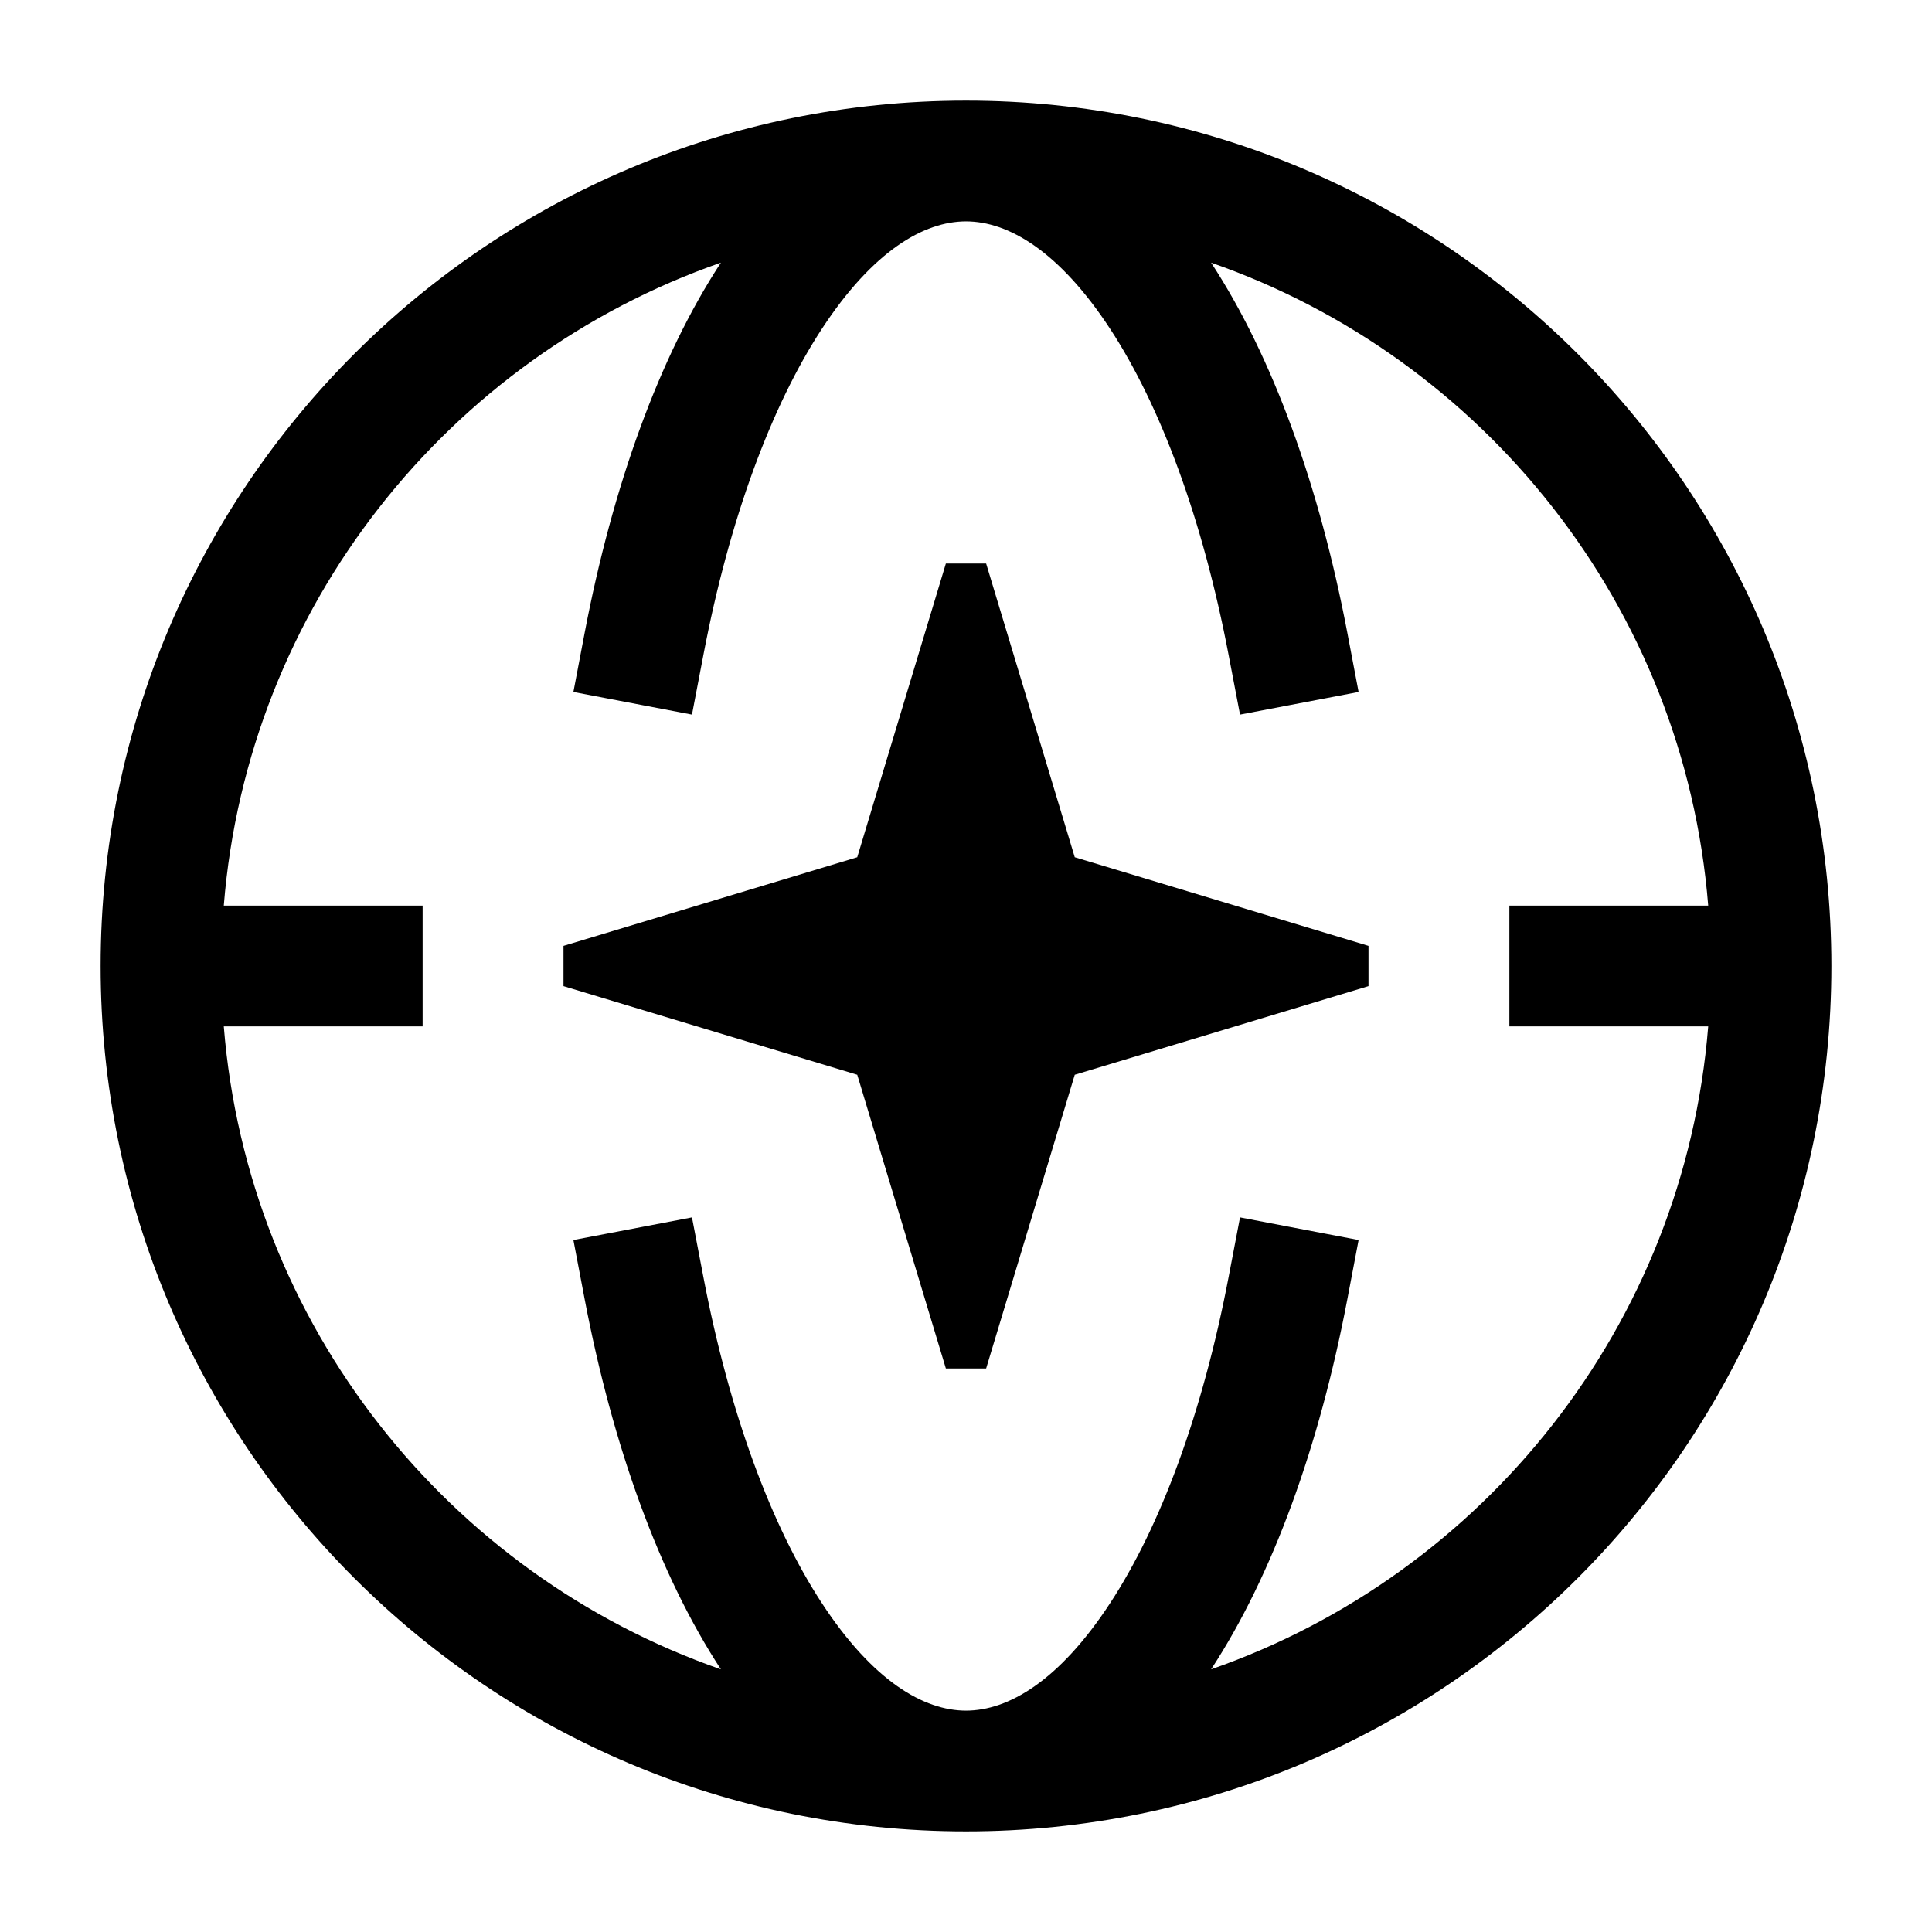 <svg width="24" height="24" viewBox="0 0 24 24" xmlns="http://www.w3.org/2000/svg">
    <path d="M11.75 7H12.25L13.351 10.649L17 11.75V12.25L13.351 13.351L12.25 17H11.75L10.649 13.351L7 12.25V11.75L10.649 10.649L11.75 7Z"/>
    <path fill-rule="evenodd" clip-rule="evenodd" d="M2.78 11.25H5.25V12.75H2.78C3.078 16.463 5.568 19.557 8.955 20.737C8.955 20.736 8.954 20.736 8.954 20.735C8.191 19.569 7.612 17.967 7.263 16.14L7.123 15.404L8.596 15.123L8.737 15.86C9.062 17.564 9.587 18.963 10.209 19.914C10.845 20.886 11.478 21.25 12 21.25C12.522 21.25 13.155 20.886 13.791 19.914C14.413 18.963 14.938 17.564 15.263 15.86L15.404 15.123L16.877 15.404L16.737 16.14C16.389 17.967 15.809 19.569 15.046 20.735C15.046 20.736 15.045 20.736 15.045 20.737C18.432 19.557 20.922 16.463 21.22 12.75H18.75V11.25H21.22C20.922 7.537 18.432 4.443 15.045 3.263C15.045 3.264 15.046 3.264 15.046 3.265C15.809 4.431 16.389 6.033 16.737 7.86L16.877 8.596L15.404 8.877L15.263 8.14C14.938 6.436 14.413 5.037 13.791 4.086C13.155 3.115 12.522 2.75 12 2.75C11.478 2.75 10.845 3.115 10.209 4.086C9.587 5.037 9.062 6.436 8.737 8.14L8.596 8.877L7.123 8.596L7.263 7.86C7.612 6.033 8.191 4.431 8.954 3.265C8.954 3.264 8.955 3.264 8.955 3.263C5.568 4.443 3.078 7.537 2.78 11.25ZM12 1.25C6.063 1.25 1.25 6.063 1.25 12C1.25 17.937 6.063 22.75 12 22.75C17.937 22.75 22.75 17.937 22.75 12C22.75 6.063 17.937 1.25 12 1.25Z"/>
</svg>
